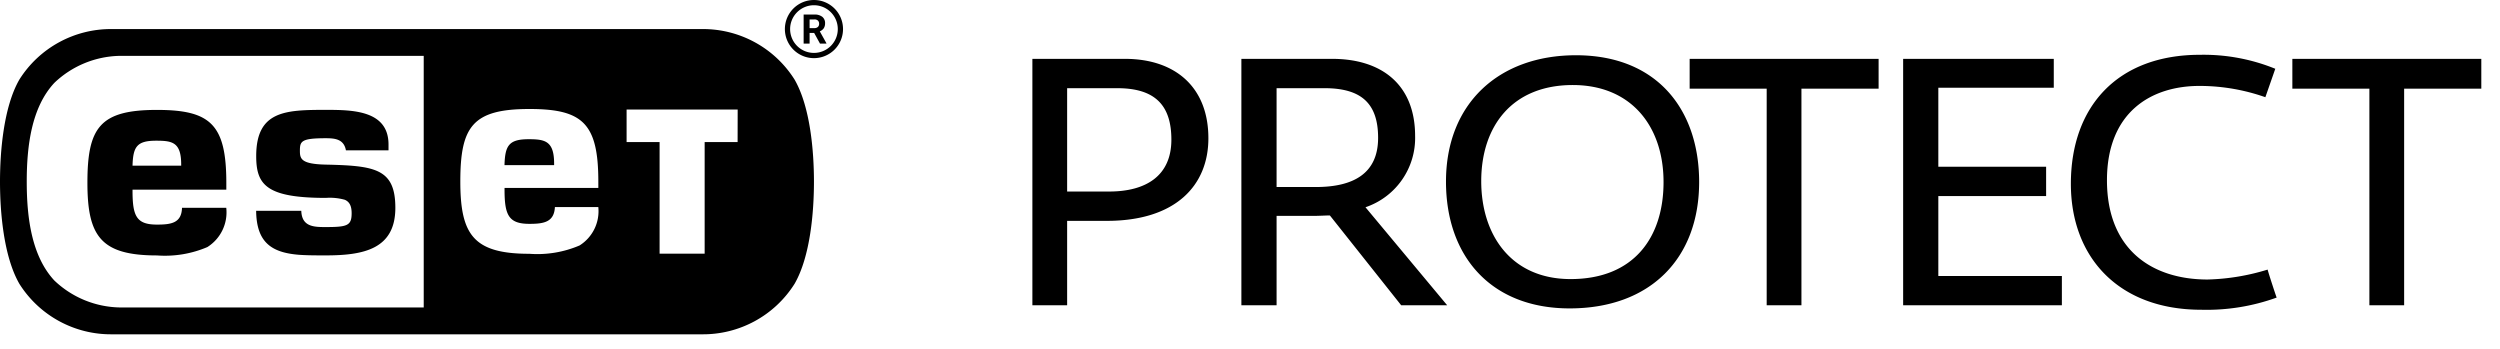 <svg xmlns="http://www.w3.org/2000/svg" preserveAspectRatio="xMidYMid meet" viewBox="0 0 172 24" style="display: block;"><path d="M6.014 12.574c0 3.675.92 5 4.789 5a7.424 7.424 0 003.464-.576 2.821 2.821 0 001.3-2.7h-3.045c-.032 1.047-.742 1.154-1.719 1.154-1.41 0-1.685-.573-1.685-2.326v-.075h6.453v-.474c0-4.01-1.085-5.015-4.768-5.015-3.944-.003-4.789 1.224-4.789 5.012zm4.732-2.894c1.118 0 1.72.11 1.72 1.645v.075H9.118c.037-1.313.304-1.72 1.628-1.72zM48.276 2H7.724a7.445 7.445 0 00-6.391 3.473C.241 7.368 0 10.455 0 12.5s.241 5.132 1.333 7.027A7.445 7.445 0 007.724 23h40.552a7.444 7.444 0 006.39-3.473C55.758 17.632 56 14.545 56 12.5s-.242-5.131-1.334-7.026A7.444 7.444 0 0048.276 2zM29.152 21.153H8.24a6.7 6.7 0 01-4.5-1.853c-1.556-1.674-1.9-4.3-1.9-6.8s.34-5.125 1.9-6.8a6.7 6.7 0 014.5-1.857h20.912zm12.013-8.221h-6.453v.107c0 1.761.278 2.362 1.715 2.362.966 0 1.7-.108 1.75-1.157h2.987a2.785 2.785 0 01-1.289 2.643 7.368 7.368 0 01-3.448.574c-3.849 0-4.757-1.306-4.757-4.972 0-3.78.833-4.99 4.757-4.99 3.666 0 4.738.992 4.738 4.99zm9.582-3.157H48.48v7.678h-3.1V9.775h-2.27V7.538h7.642zm-12.624 1.48v.106h-3.414c.039-1.34.294-1.783 1.662-1.783 1.129 0 1.752.122 1.752 1.677zm-13.93 3.421c0-.51-.149-.791-.47-.931a3.824 3.824 0 00-1.308-.13c-4.111 0-4.788-.916-4.788-2.876 0-3.118 2.012-3.18 4.788-3.18 1.85 0 4.315.032 4.315 2.384v.4H23.8c-.141-.777-.764-.833-1.389-.833-1.7 0-1.778.211-1.778.871 0 .555.1.907 1.777.944 3.379.076 4.79.269 4.79 2.972 0 2.837-2.172 3.274-4.789 3.274-.641 0-1.265 0-1.839-.041-1.9-.151-2.925-.859-2.949-3.025h3.106c.037 1.1.867 1.117 1.682 1.117 1.47-.001 1.782-.093 1.782-.946zM56 .36A1.64 1.64 0 1154.36 2 1.642 1.642 0 0156 .36M56 0a2 2 0 102 2 2 2 0 00-2-2zm.014 2.266H55.7V3h-.41V1h.739a.839.839 0 01.545.157.543.543 0 01.191.444.62.62 0 01-.088.34.62.62 0 01-.275.216l.454.815V3h-.44zm-.314-.332h.331a.335.335 0 00.239-.079.281.281 0 00.085-.216.3.3 0 00-.08-.222.337.337 0 00-.246-.08H55.7z M71.028 4.049h6.365c3.478 0 5.744 1.956 5.744 5.465 0 3.229-2.235 5.681-6.986 5.681h-2.732V21h-2.391zm5.279 9.128c2.546 0 4.284-1.086 4.284-3.571 0-2.42-1.18-3.539-3.725-3.539h-3.447v7.11zM85.407 4.049h6.241c3.446 0 5.712 1.8 5.712 5.31a5.03 5.03 0 01-3.415 4.9L99.564 21H96.4l-4.905-6.178c-.249 0-.777.031-1.088.031h-2.578V21h-2.422zm5.122 8.818c2.547 0 4.285-.9 4.285-3.384 0-2.391-1.179-3.416-3.694-3.416h-3.291v6.8zM107.991 21.218c-5.4 0-8.507-3.57-8.507-8.724 0-5.371 3.632-8.693 8.942-8.693 5.619 0 8.475 3.788 8.475 8.724-.001 5.247-3.352 8.693-8.91 8.693zm.218-15.368c-4.192 0-6.3 2.856-6.3 6.613 0 3.694 2.05 6.737 6.148 6.737 4.347 0 6.395-2.857 6.395-6.675s-2.208-6.675-6.243-6.675zM123.939 6.1V21h-2.391V6.1h-5.3V4.049h13V6.1zM130.936 21V4.049H141.3v1.987h-7.943v5.434h7.416v2.018h-7.416v5.5h8.5V21zM151.448 21.311c-5.713 0-8.972-3.632-8.972-8.662 0-5.34 3.228-8.879 8.879-8.879a13.087 13.087 0 015.185.962l-.683 1.956a13.656 13.656 0 00-4.439-.776c-3.447-.031-6.459 1.832-6.459 6.489 0 4.812 3.136 6.83 6.924 6.83a15.246 15.246 0 004.129-.683c.062.249.528 1.677.621 1.926a14.142 14.142 0 01-5.185.837zM165.405 6.1V21h-2.391V6.1h-5.3V4.049h13V6.1z" fill="currentcolor"/></svg>